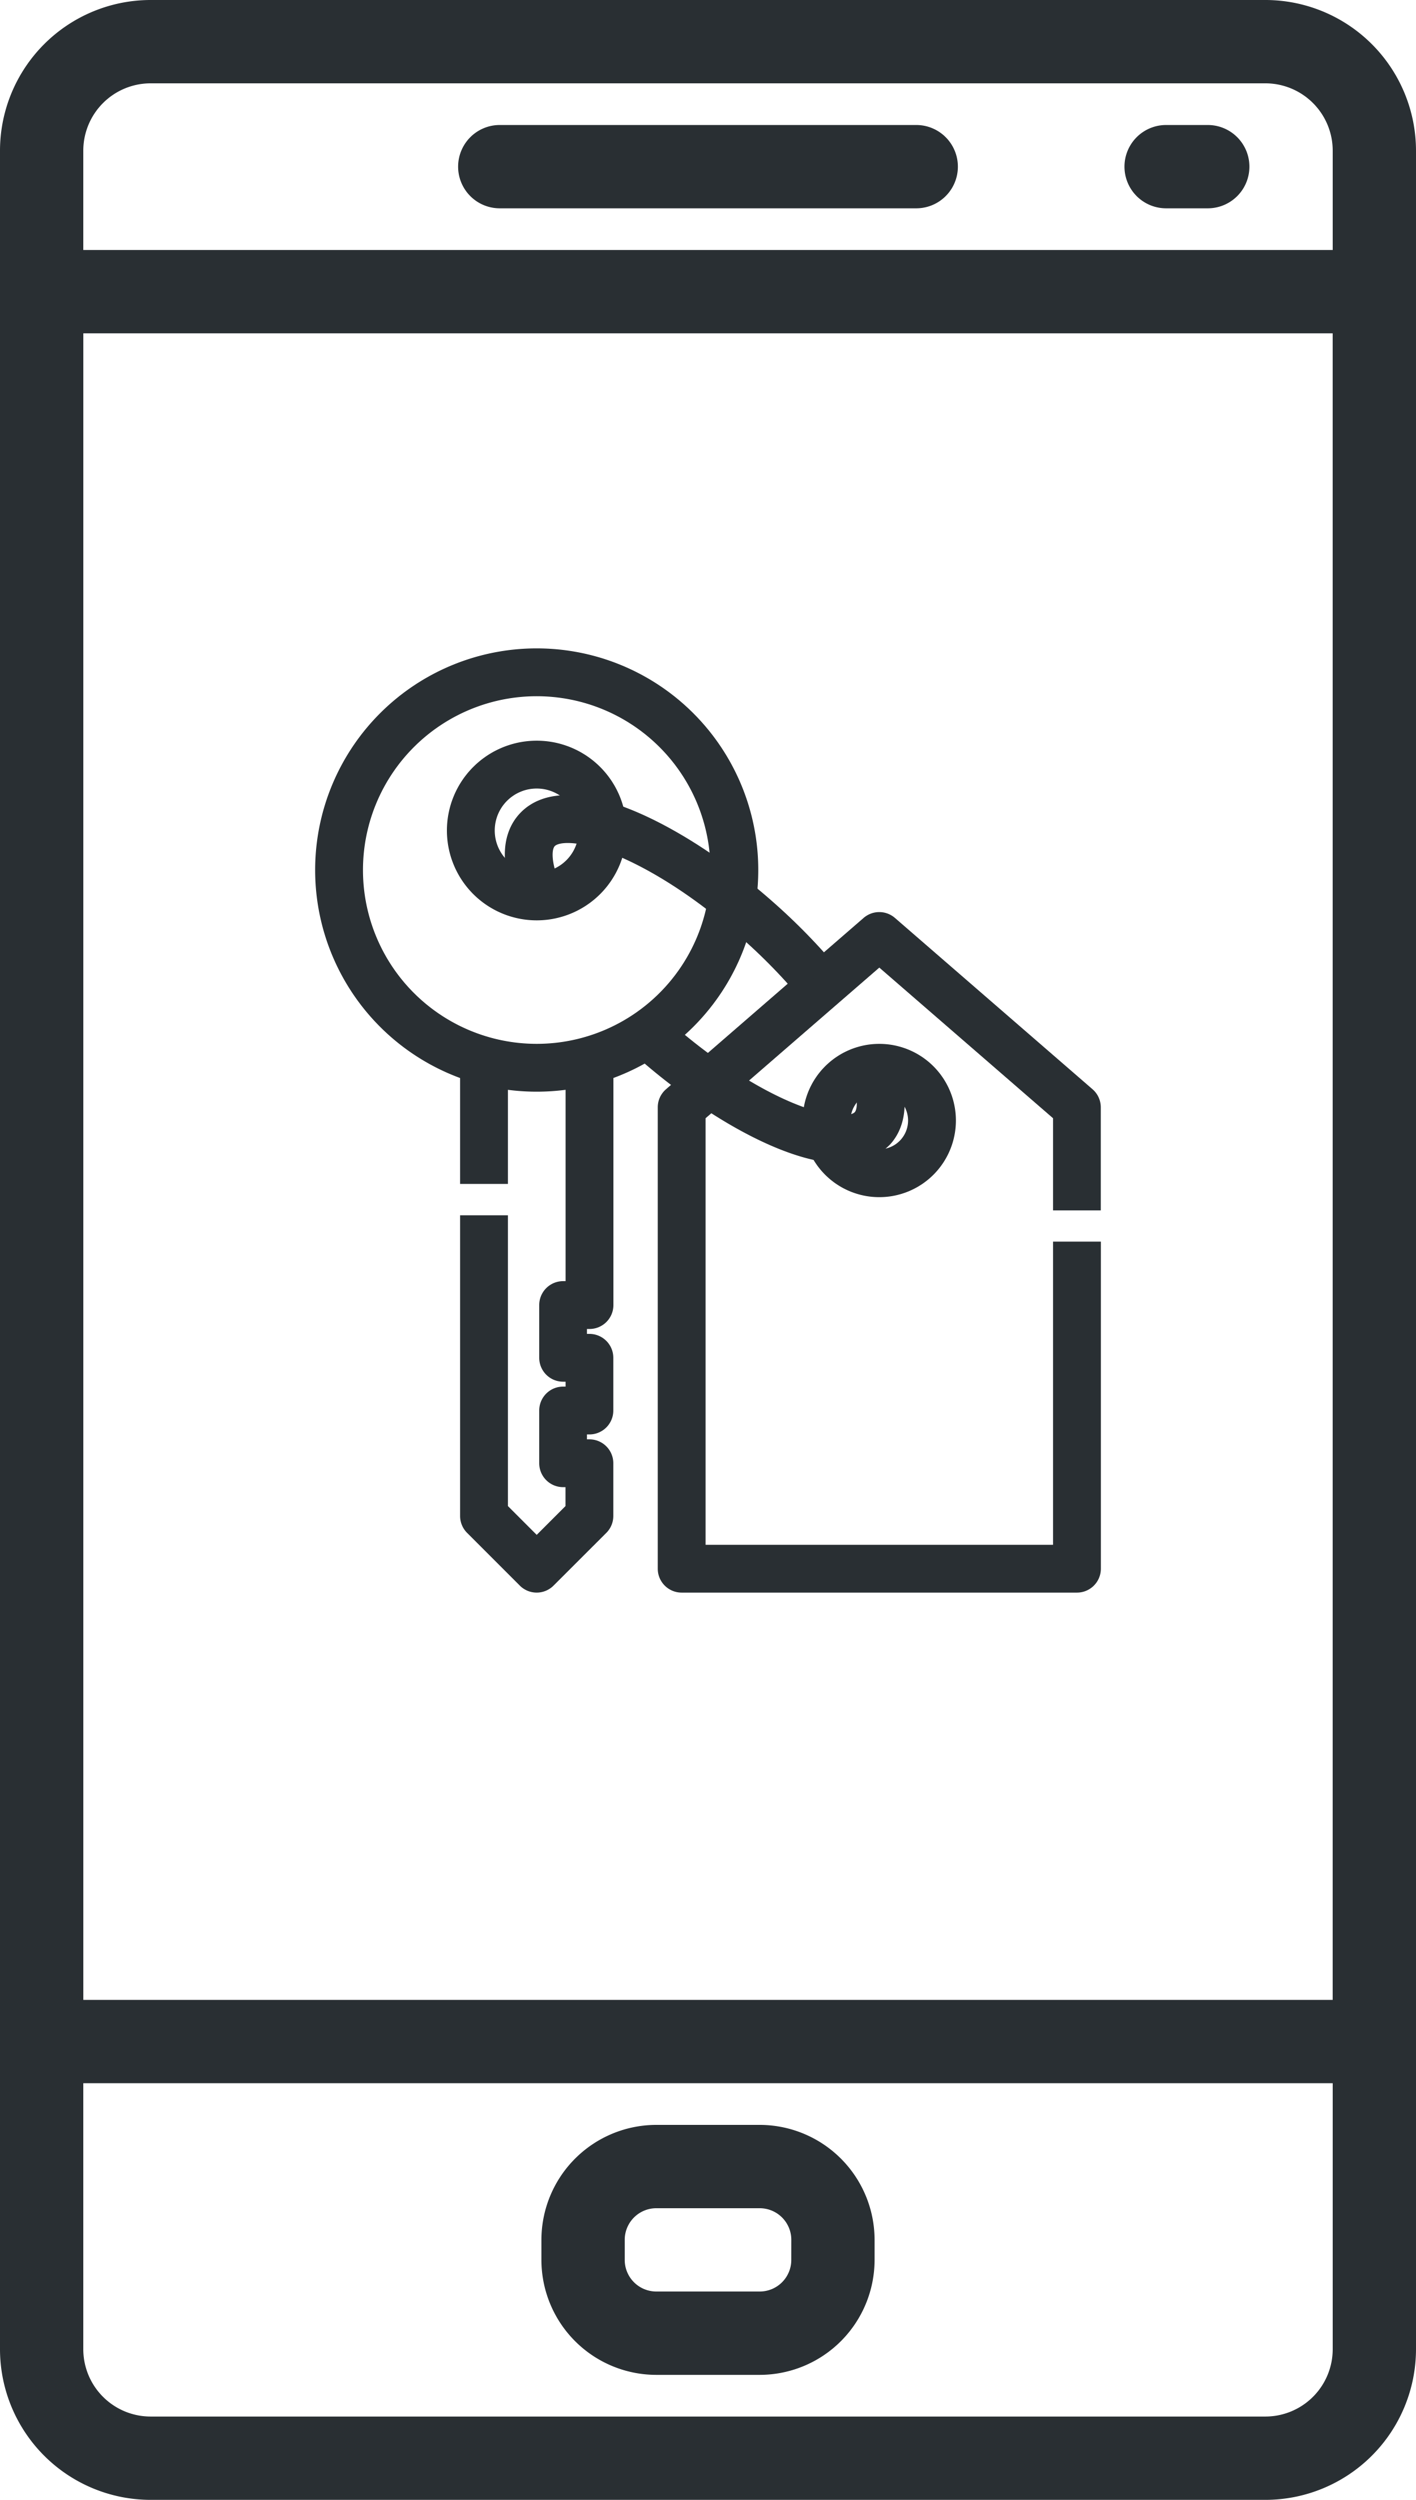 <svg xmlns="http://www.w3.org/2000/svg" width="65.96" height="116.4" viewBox="0 0 65.96 116.4"><defs><style>.a,.b{fill:#292f33;}.a{stroke:#292f33;}</style></defs><g transform="translate(-688.467 -6949.724)"><g transform="translate(703.647 6980.415)"><path class="a" d="M17.821,21.641a9.821,9.821,0,1,1,9.821-9.821A9.821,9.821,0,0,1,17.821,21.641Zm0-18.414a8.593,8.593,0,1,0,8.593,8.593,8.593,8.593,0,0,0-8.593-8.593Z" transform="translate(-8 -2)"/><path class="a" d="M21.683,16.366a3.683,3.683,0,1,1,3.683-3.683A3.683,3.683,0,0,1,21.683,16.366Zm0-6.138a2.455,2.455,0,1,0,2.455,2.455A2.455,2.455,0,0,0,21.683,10.228Z" transform="translate(-11.862 -4.703)"/><path class="a" d="M22.069,56.729a.614.614,0,0,1-.434-.18L19.18,54.094A.614.614,0,0,1,19,53.66v-13.5h1.228V53.406l1.841,1.841,1.841-1.841V51.819H23.3a.614.614,0,0,1-.614-.614V48.75a.614.614,0,0,1,.614-.614h.614V46.909H23.3a.614.614,0,0,1-.614-.614V43.84a.614.614,0,0,1,.614-.614h.614V32.46h1.228V43.84a.614.614,0,0,1-.614.614H23.91v1.228h.614a.614.614,0,0,1,.614.614V48.75a.614.614,0,0,1-.614.614H23.91v1.228h.614a.614.614,0,0,1,.614.614V53.66a.614.614,0,0,1-.18.434L22.5,56.549A.614.614,0,0,1,22.069,56.729Z" transform="translate(-12.248 -13.764)"/><path class="a" d="M19,32.46h1.228V37.7H19Z" transform="translate(-12.248 -13.764)"/><path class="a" d="M53.028,52.689H34.614A.614.614,0,0,1,34,52.076V30.593a.614.614,0,0,1,.212-.464l9.207-7.979a.614.614,0,0,1,.8,0l9.207,7.979a.614.614,0,0,1,.212.464v4.3H52.414V30.873l-8.593-7.448-8.593,7.448V51.462H52.414V37.345h1.228V52.076A.614.614,0,0,1,53.028,52.689Z" transform="translate(-18.041 -9.724)"/><path class="a" d="M48.069,38.138a3.069,3.069,0,1,1,3.069-3.069A3.069,3.069,0,0,1,48.069,38.138Zm0-4.91a1.841,1.841,0,1,0,1.841,1.841,1.841,1.841,0,0,0-1.841-1.841Z" transform="translate(-22.29 -13.586)"/><path class="a" d="M41.343,35.8c-2.449,0-6.2-2.168-9.23-4.849l.813-.921c4.565,4.034,8.552,5.176,9.4,4.218.325-.368.286-1.151-.106-2.148l1.143-.447c.737,1.878.342,2.892-.117,3.411a2.424,2.424,0,0,1-1.9.736Z" transform="translate(-17.313 -12.825)"/><path class="a" d="M36.168,21.916A26.829,26.829,0,0,0,33.24,18.9c-4.565-4.038-8.552-5.179-9.4-4.219-.352.4-.279,1.265.2,2.378l-1.128.486c-.878-2.04-.48-3.125.008-3.677,1.85-2.087,7.117.559,11.134,4.112a28.054,28.054,0,0,1,3.063,3.151Z" transform="translate(-13.558 -6.3)"/></g><g transform="translate(688.467 6949.724)"><g transform="translate(21.34 5.82)"><g transform="translate(0)"><path class="b" d="M226.141,25.6h-19.4a1.94,1.94,0,1,0,0,3.88h19.4a1.94,1.94,0,1,0,0-3.88Z" transform="translate(-204.801 -25.6)"/></g></g><g transform="translate(52.38 5.82)"><g transform="translate(0)"><path class="b" d="M345.214,25.6h-1.94a1.94,1.94,0,0,0,0,3.88h1.94a1.94,1.94,0,1,0,0-3.88Z" transform="translate(-341.334 -25.6)"/></g></g><g transform="translate(25.22 98.94)"><g transform="translate(0)"><path class="b" d="M232.036,435.2h-4.817a5.359,5.359,0,0,0-5.352,5.352v.937a5.357,5.357,0,0,0,5.351,5.351h4.817a5.358,5.358,0,0,0,5.352-5.351v-.937A5.359,5.359,0,0,0,232.036,435.2Zm1.471,6.289a1.472,1.472,0,0,1-1.47,1.47h-4.817a1.473,1.473,0,0,1-1.472-1.47v-.937a1.473,1.473,0,0,1,1.472-1.472h4.815a1.473,1.473,0,0,1,1.473,1.472Z" transform="translate(-221.867 -435.2)"/></g></g><g transform="translate(0)"><path class="b" d="M169.882,0H117.946a7.022,7.022,0,0,0-7.013,7.013V109.387a7.022,7.022,0,0,0,7.013,7.013H169.88a7.021,7.021,0,0,0,7.013-7.011V7.013A7.021,7.021,0,0,0,169.882,0Zm3.131,109.387a3.136,3.136,0,0,1-3.131,3.133H117.946a3.136,3.136,0,0,1-3.133-3.131V7.013a3.137,3.137,0,0,1,3.133-3.133H169.88a3.137,3.137,0,0,1,3.133,3.133V109.387Z" transform="translate(-110.933)"/></g><g transform="translate(0 11.64)"><g transform="translate(0)"><path class="b" d="M174.954,51.2h-62.08a1.941,1.941,0,0,0-1.94,1.94v81.48a1.941,1.941,0,0,0,1.94,1.94h62.08a1.941,1.941,0,0,0,1.94-1.94V53.14A1.941,1.941,0,0,0,174.954,51.2Zm-1.94,81.48h-58.2V55.08h58.2Z" transform="translate(-110.934 -51.2)"/></g></g></g></g></svg>
